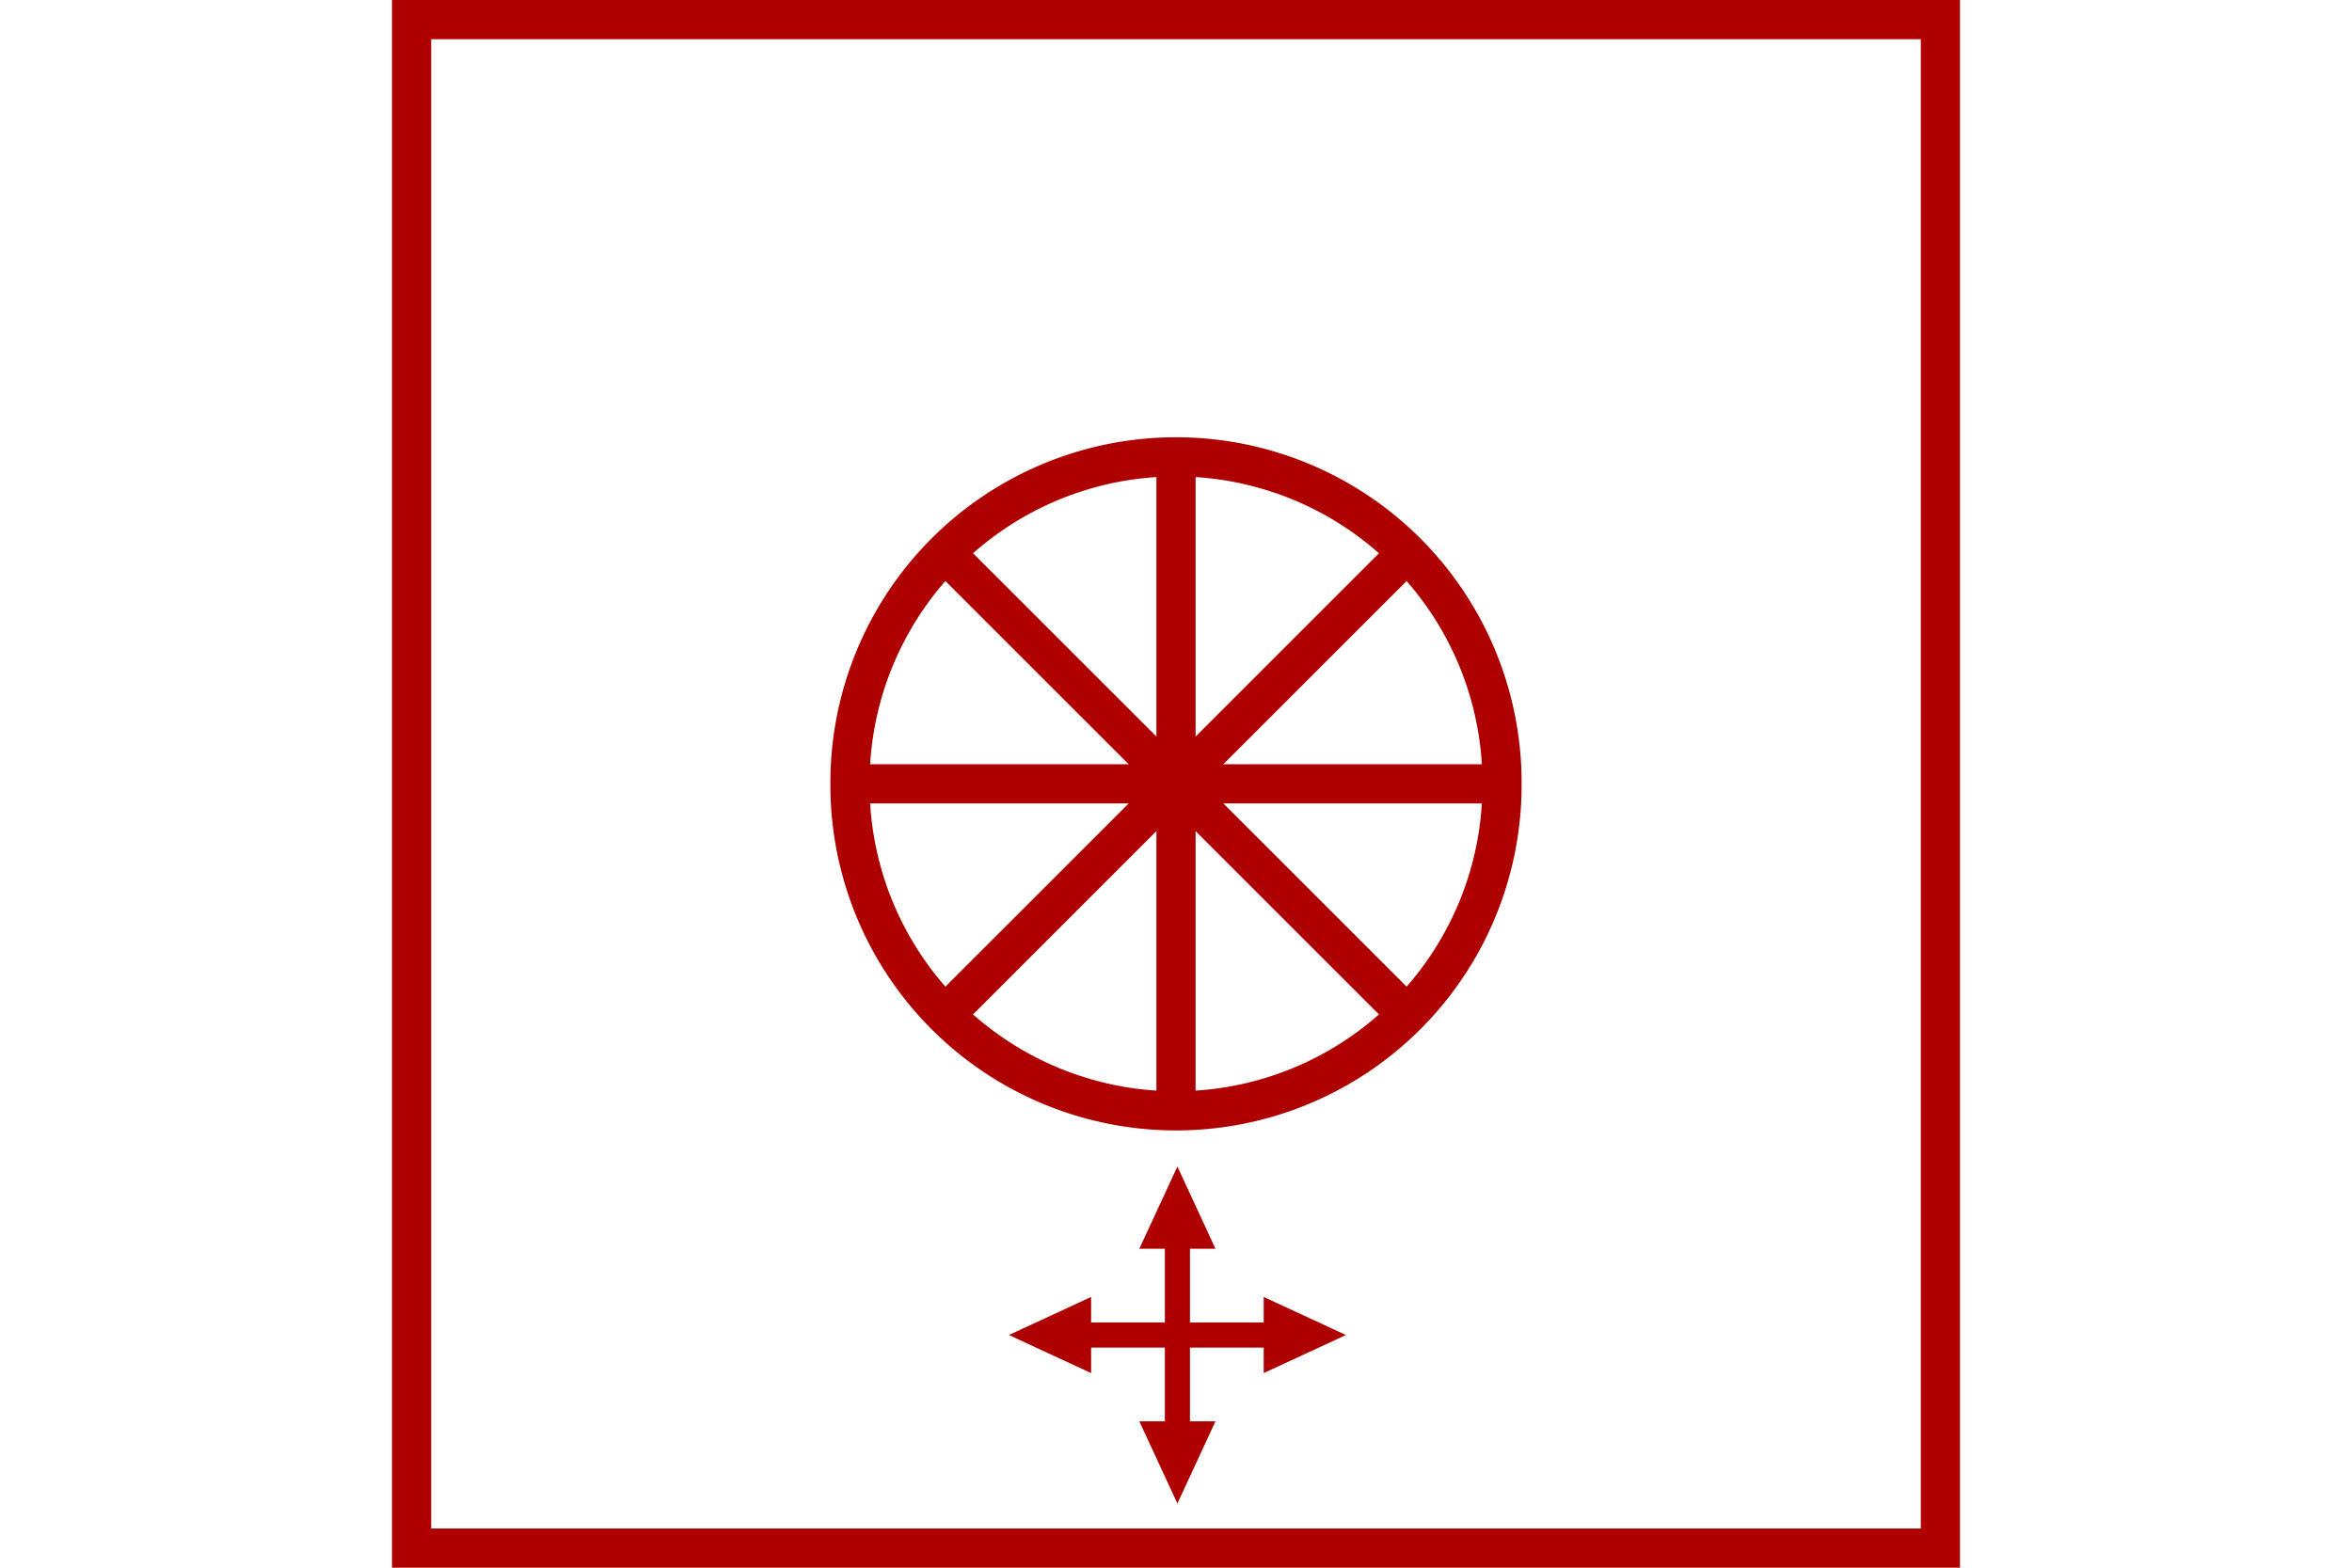 <?xml version="1.0" encoding="UTF-8" standalone="no"?>
<svg
   xmlns="http://www.w3.org/2000/svg"
   id="NATO Map Symbol"
   height="400"
   width="600">
  <g
     id="Tpt"
	 style="fill:none;stroke:#af0000;stroke-width:10;stroke-linecap:butt">
    <path
       id="Wheel"
       d="m 383.167,200 a 83.167,83.144 0 1 1 -166.333,0 83.167,83.144 0 1 1 166.333,0 z" />
    <path
       id="Wheel-H"
       d="M 216.833,200 H 383.167" />
    <path
       id="Wheel-D1"
       d="M 241.192,258.792 358.808,141.208" />
    <path
       id="Wheel-V"
       d="M 300,116.856 V 283.144" />
    <path
       id="path3787-1-8"
       d="M 241.192,141.208 358.808,258.792" />
  </g>
  <g
     id="Control">
    <path
       id="vert"
       style="fill:#af0000;fill-opacity:1;fill-rule:evenodd;stroke:#af0000;stroke-width:0;stroke-linejoin:round;stroke-miterlimit:4;stroke-dasharray:none;stroke-opacity:1"
       d="m 290.646,362.649 9.714,20.978 9.714,-20.978 z m 0,-44.03 9.714,-20.978 9.714,20.978 z m 12.914,0 h -6.4 v 44.03 H 303.56 Z" />
    <path
       id="horiz"
       style="fill:#af0000;fill-opacity:1;fill-rule:evenodd;stroke:#af0000;stroke-width:0;stroke-linejoin:round;stroke-miterlimit:4;stroke-dasharray:none;stroke-opacity:1"
       d="m 278.345,330.92 -20.978,9.714 20.978,9.714 z m 44.03,0 20.978,9.714 -20.978,9.714 z m 0,12.914 v -6.4 H 278.345 v 6.4 z" />
  </g>
  <path
     id="Neutral Frame"
     style="fill:none;stroke:#af0000;stroke-width:10;stroke-linejoin:miter;stroke-miterlimit:4"
     d="M 105,5 H 495 V 395 H 105 Z" />
</svg>
